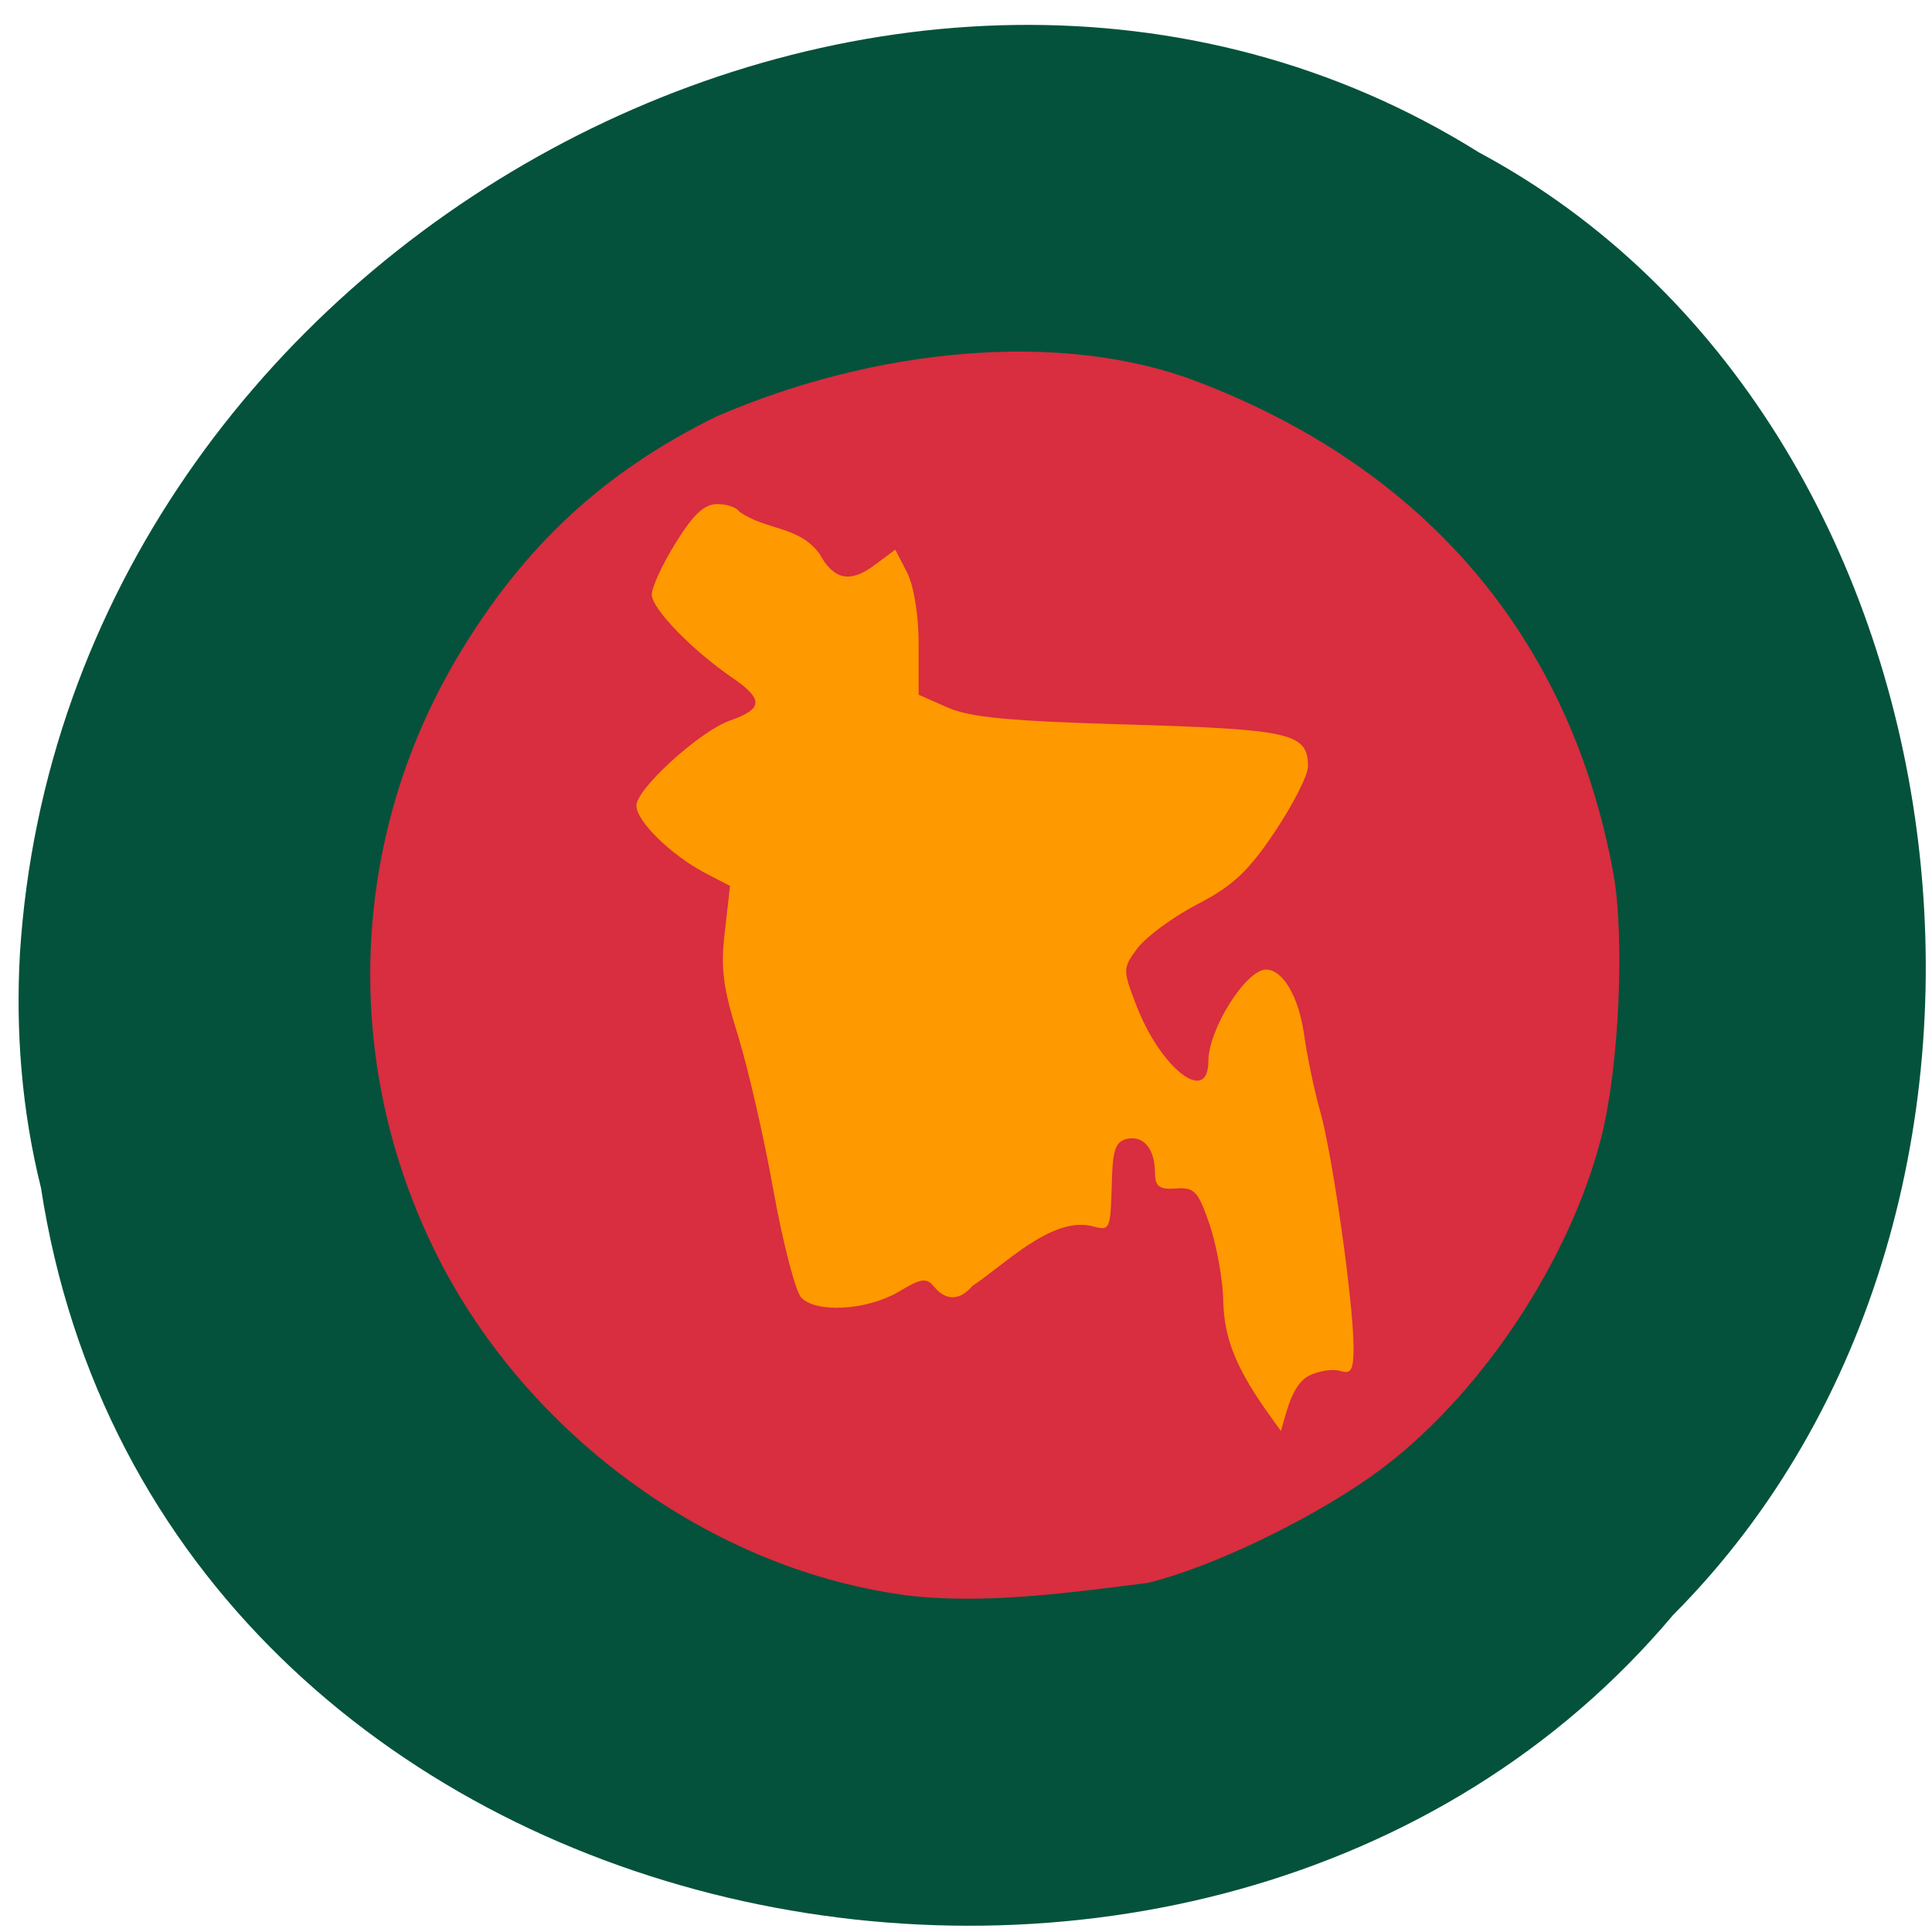 <svg xmlns="http://www.w3.org/2000/svg" viewBox="0 0 22 22"><path d="m 0.465 13.516 c 1.344 8.801 13.309 11.152 18.586 4.875 c 4.648 -4.664 3.492 -13.598 -2.211 -16.656 c -6.551 -4.098 -16.09 0.965 -16.613 9.121 c -0.051 0.895 0.023 1.797 0.238 2.664" fill="#04523b"/><path d="m 18.16 11.137 c 0 3.695 -2.957 6.691 -6.605 6.691 c -3.645 0 -6.602 -2.996 -6.602 -6.691 c 0 -3.695 2.957 -6.687 6.602 -6.687 c 3.648 0 6.605 2.992 6.605 6.687" fill="#f90"/><path d="m 10.281 18.16 c -2.285 -0.316 -4.434 -1.941 -5.414 -4.094 c -0.977 -2.129 -0.848 -4.582 0.344 -6.586 c 0.746 -1.254 1.66 -2.105 2.949 -2.738 c 1.816 -0.785 3.914 -0.98 5.438 -0.41 c 2.629 0.992 4.281 2.93 4.773 5.609 c 0.133 0.734 0.066 2.215 -0.137 3.01 c -0.352 1.379 -1.328 2.867 -2.449 3.734 c -0.703 0.543 -1.938 1.152 -2.719 1.34 c -0.922 0.117 -1.887 0.25 -2.785 0.137 m 4.613 -2.492 c 0.117 -0.059 0.285 -0.086 0.367 -0.059 c 0.129 0.039 0.152 -0.008 0.152 -0.285 c -0.004 -0.508 -0.238 -2.168 -0.379 -2.668 c -0.07 -0.246 -0.152 -0.641 -0.184 -0.879 c -0.063 -0.434 -0.242 -0.738 -0.434 -0.738 c -0.227 0 -0.656 0.68 -0.656 1.043 c 0 0.508 -0.547 0.082 -0.824 -0.645 c -0.152 -0.398 -0.152 -0.414 0.016 -0.641 c 0.098 -0.129 0.402 -0.355 0.68 -0.5 c 0.402 -0.207 0.582 -0.375 0.883 -0.824 c 0.207 -0.309 0.379 -0.645 0.379 -0.746 c 0 -0.379 -0.188 -0.422 -2.035 -0.477 c -1.367 -0.039 -1.816 -0.082 -2.07 -0.195 l -0.328 -0.145 v -0.57 c 0 -0.34 -0.055 -0.672 -0.133 -0.824 l -0.133 -0.258 l -0.242 0.18 c -0.273 0.203 -0.461 0.164 -0.621 -0.133 c -0.242 -0.324 -0.605 -0.262 -0.914 -0.48 c -0.027 -0.047 -0.141 -0.086 -0.25 -0.086 c -0.148 0 -0.273 0.117 -0.473 0.441 c -0.152 0.242 -0.273 0.508 -0.273 0.59 c 0 0.16 0.465 0.641 0.938 0.961 c 0.336 0.234 0.324 0.344 -0.047 0.473 c -0.344 0.121 -1.066 0.777 -1.066 0.969 c 0 0.176 0.387 0.555 0.773 0.762 l 0.293 0.152 l -0.059 0.52 c -0.051 0.418 -0.02 0.645 0.152 1.191 c 0.113 0.371 0.297 1.164 0.402 1.762 c 0.109 0.598 0.25 1.145 0.316 1.215 c 0.172 0.18 0.746 0.145 1.109 -0.066 c 0.258 -0.156 0.316 -0.164 0.406 -0.055 c 0.133 0.16 0.293 0.156 0.434 -0.012 c 0.367 -0.242 0.891 -0.781 1.348 -0.684 c 0.23 0.059 0.223 0.07 0.242 -0.57 c 0.012 -0.305 0.047 -0.395 0.176 -0.422 c 0.188 -0.035 0.313 0.117 0.313 0.395 c 0.004 0.152 0.051 0.184 0.238 0.172 c 0.215 -0.016 0.254 0.031 0.387 0.418 c 0.078 0.238 0.148 0.621 0.152 0.852 c 0.008 0.418 0.137 0.75 0.473 1.234 l 0.184 0.258 c 0.07 -0.242 0.129 -0.52 0.309 -0.625" fill="#d92d40"/></svg>